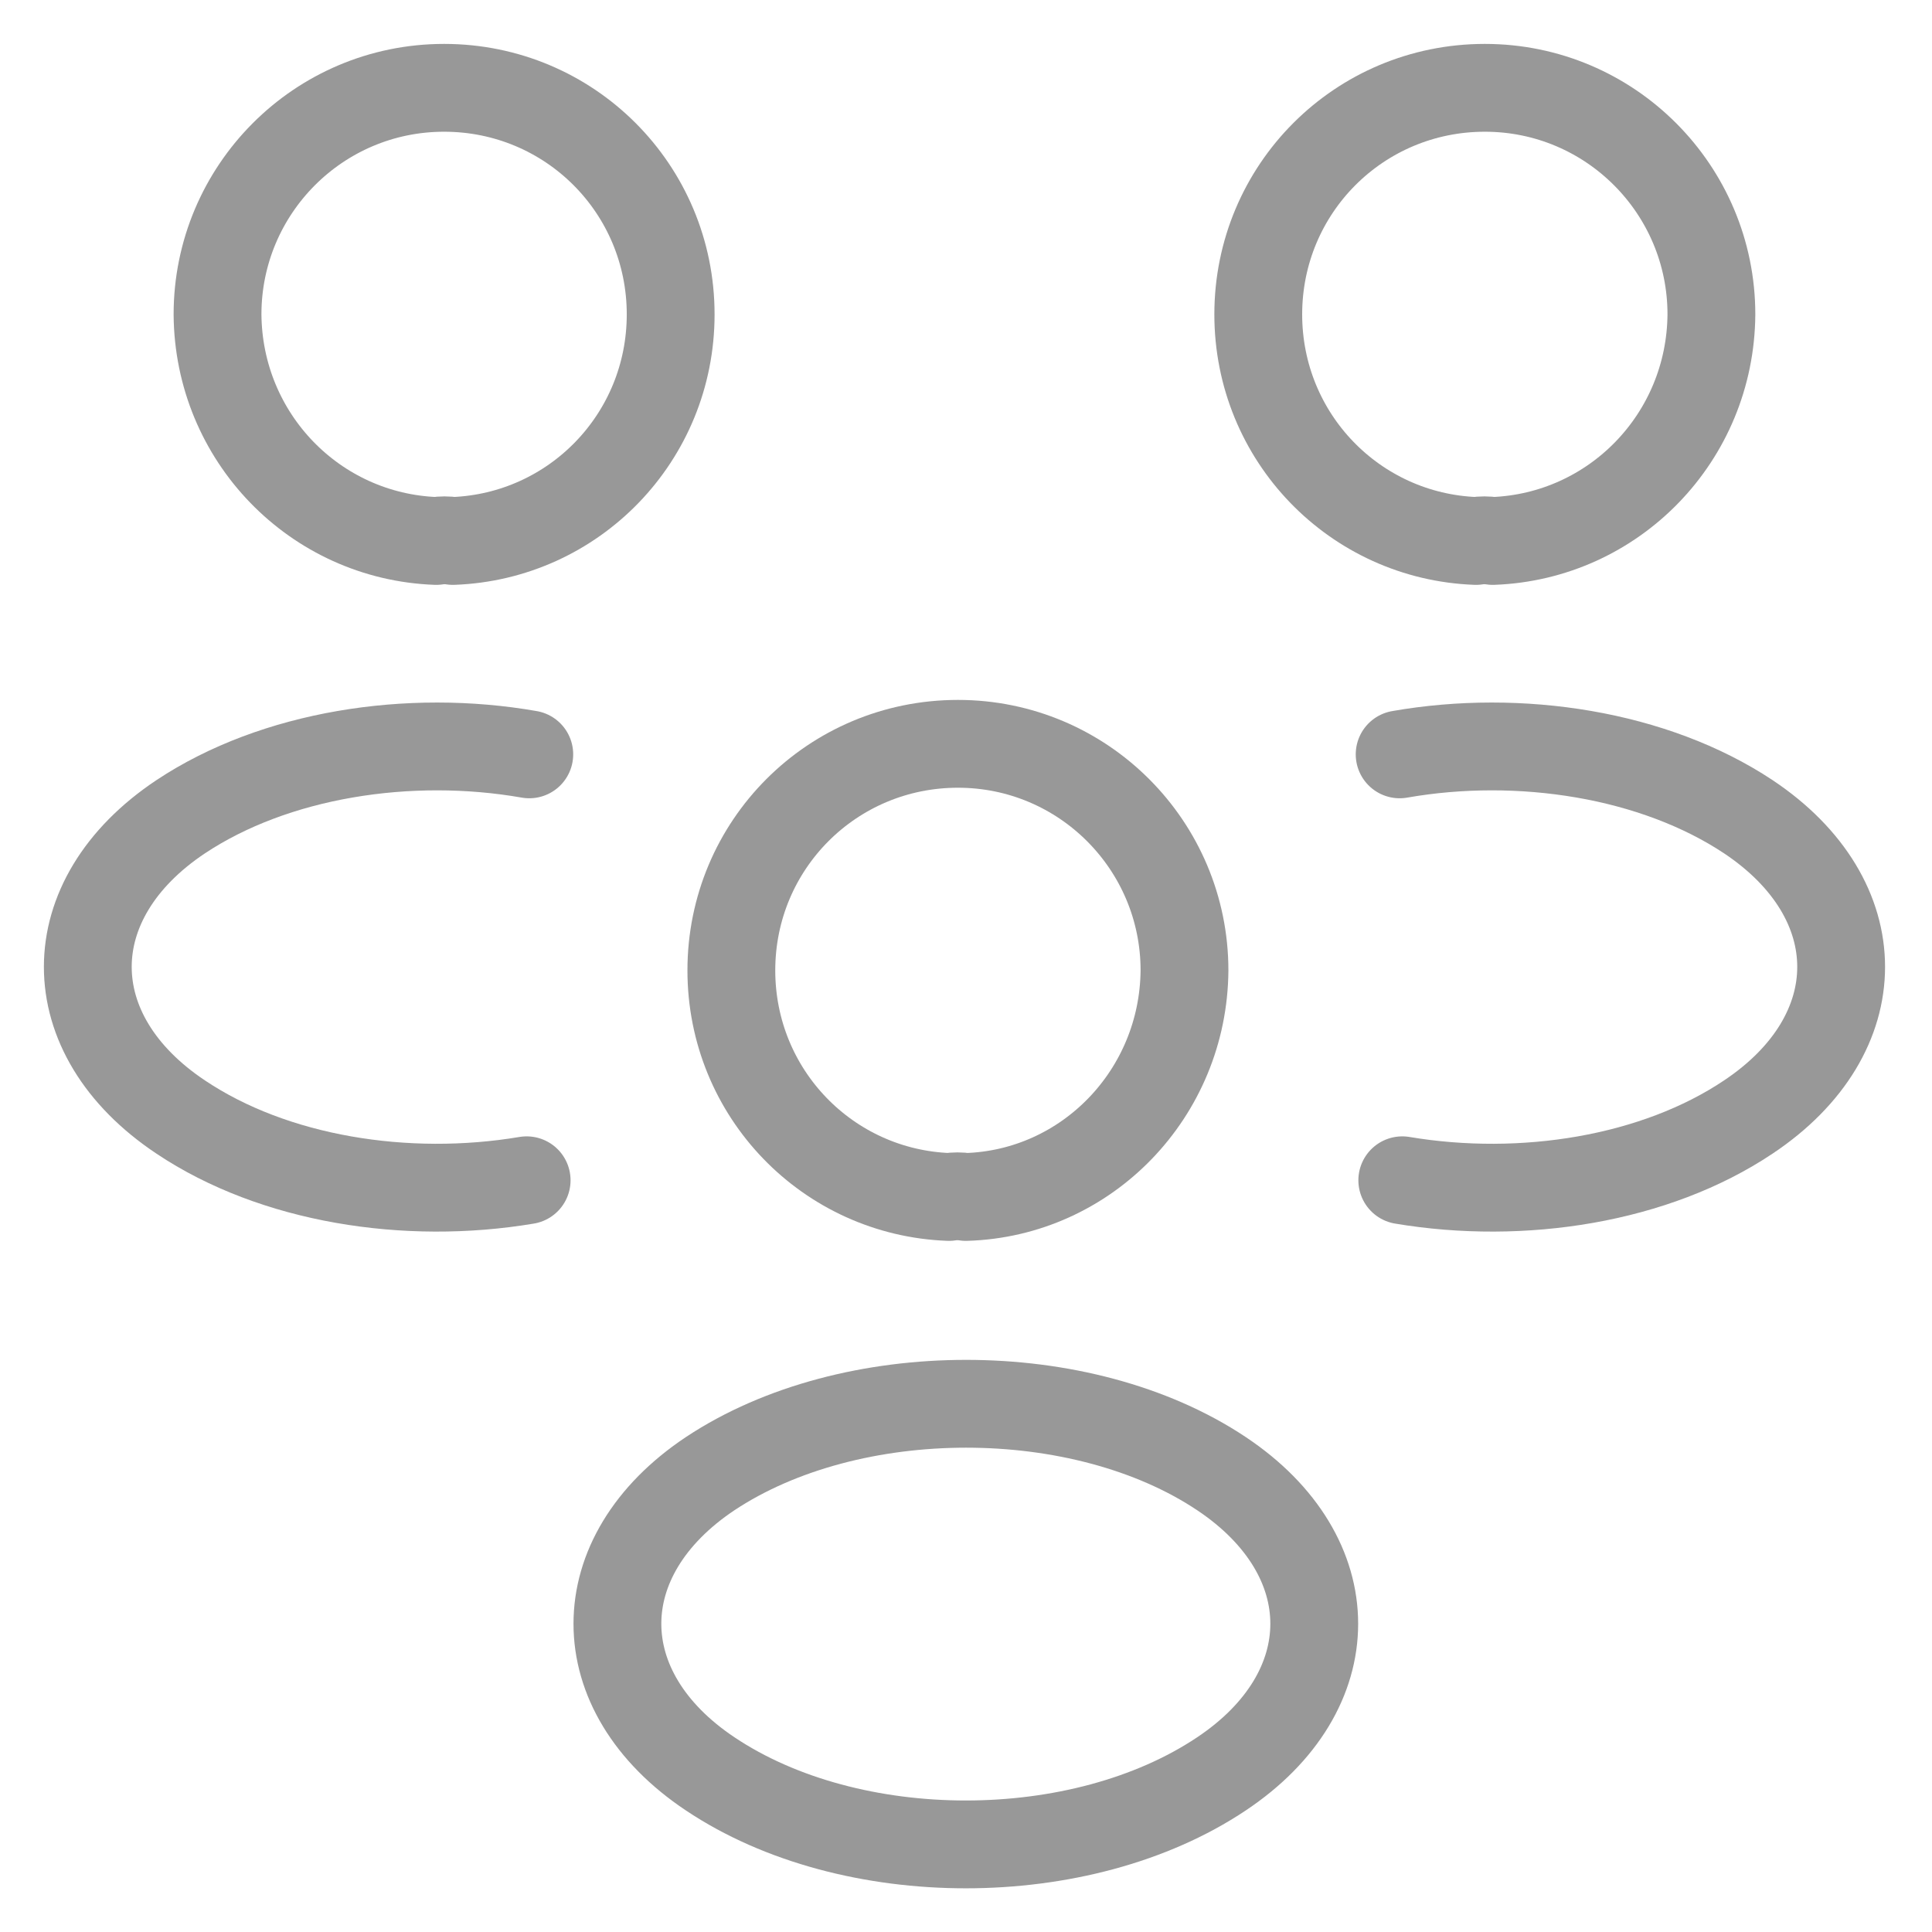 <svg width="22" height="22" viewBox="0 0 22 22" fill="none" xmlns="http://www.w3.org/2000/svg">
<path d="M16.998 6.16C16.938 6.15 16.868 6.15 16.808 6.16C15.428 6.11 14.328 4.98 14.328 3.58C14.328 2.15 15.478 1 16.908 1C18.338 1 19.488 2.16 19.488 3.58C19.478 4.98 18.378 6.11 16.998 6.16Z" stroke="#989898" stroke-linecap="round" stroke-linejoin="round"/>
<path d="M15.968 13.44C17.338 13.67 18.848 13.43 19.908 12.72C21.318 11.78 21.318 10.24 19.908 9.3C18.838 8.59 17.308 8.35 15.938 8.59" stroke="#989898" stroke-linecap="round" stroke-linejoin="round"/>
<path d="M4.967 6.16C5.027 6.15 5.097 6.15 5.157 6.16C6.537 6.11 7.637 4.98 7.637 3.58C7.637 2.15 6.487 1 5.057 1C3.627 1 2.477 2.16 2.477 3.58C2.487 4.98 3.587 6.11 4.967 6.16Z" stroke="#989898" stroke-linecap="round" stroke-linejoin="round"/>
<path d="M5.997 13.44C4.628 13.67 3.118 13.43 2.058 12.72C0.647 11.78 0.647 10.24 2.058 9.3C3.127 8.59 4.657 8.35 6.027 8.59" stroke="#989898" stroke-linecap="round" stroke-linejoin="round"/>
<path d="M10.998 13.63C10.938 13.62 10.867 13.62 10.807 13.63C9.428 13.58 8.328 12.45 8.328 11.05C8.328 9.62 9.478 8.47 10.908 8.47C12.338 8.47 13.488 9.63 13.488 11.05C13.477 12.45 12.377 13.59 10.998 13.63Z" stroke="#989898" stroke-linecap="round" stroke-linejoin="round"/>
<path d="M8.088 16.78C6.678 17.72 6.678 19.26 8.088 20.2C9.688 21.27 12.307 21.27 13.908 20.2C15.318 19.26 15.318 17.72 13.908 16.78C12.318 15.72 9.688 15.72 8.088 16.78Z" stroke="#989898" stroke-linecap="round" stroke-linejoin="round"/>
</svg>
